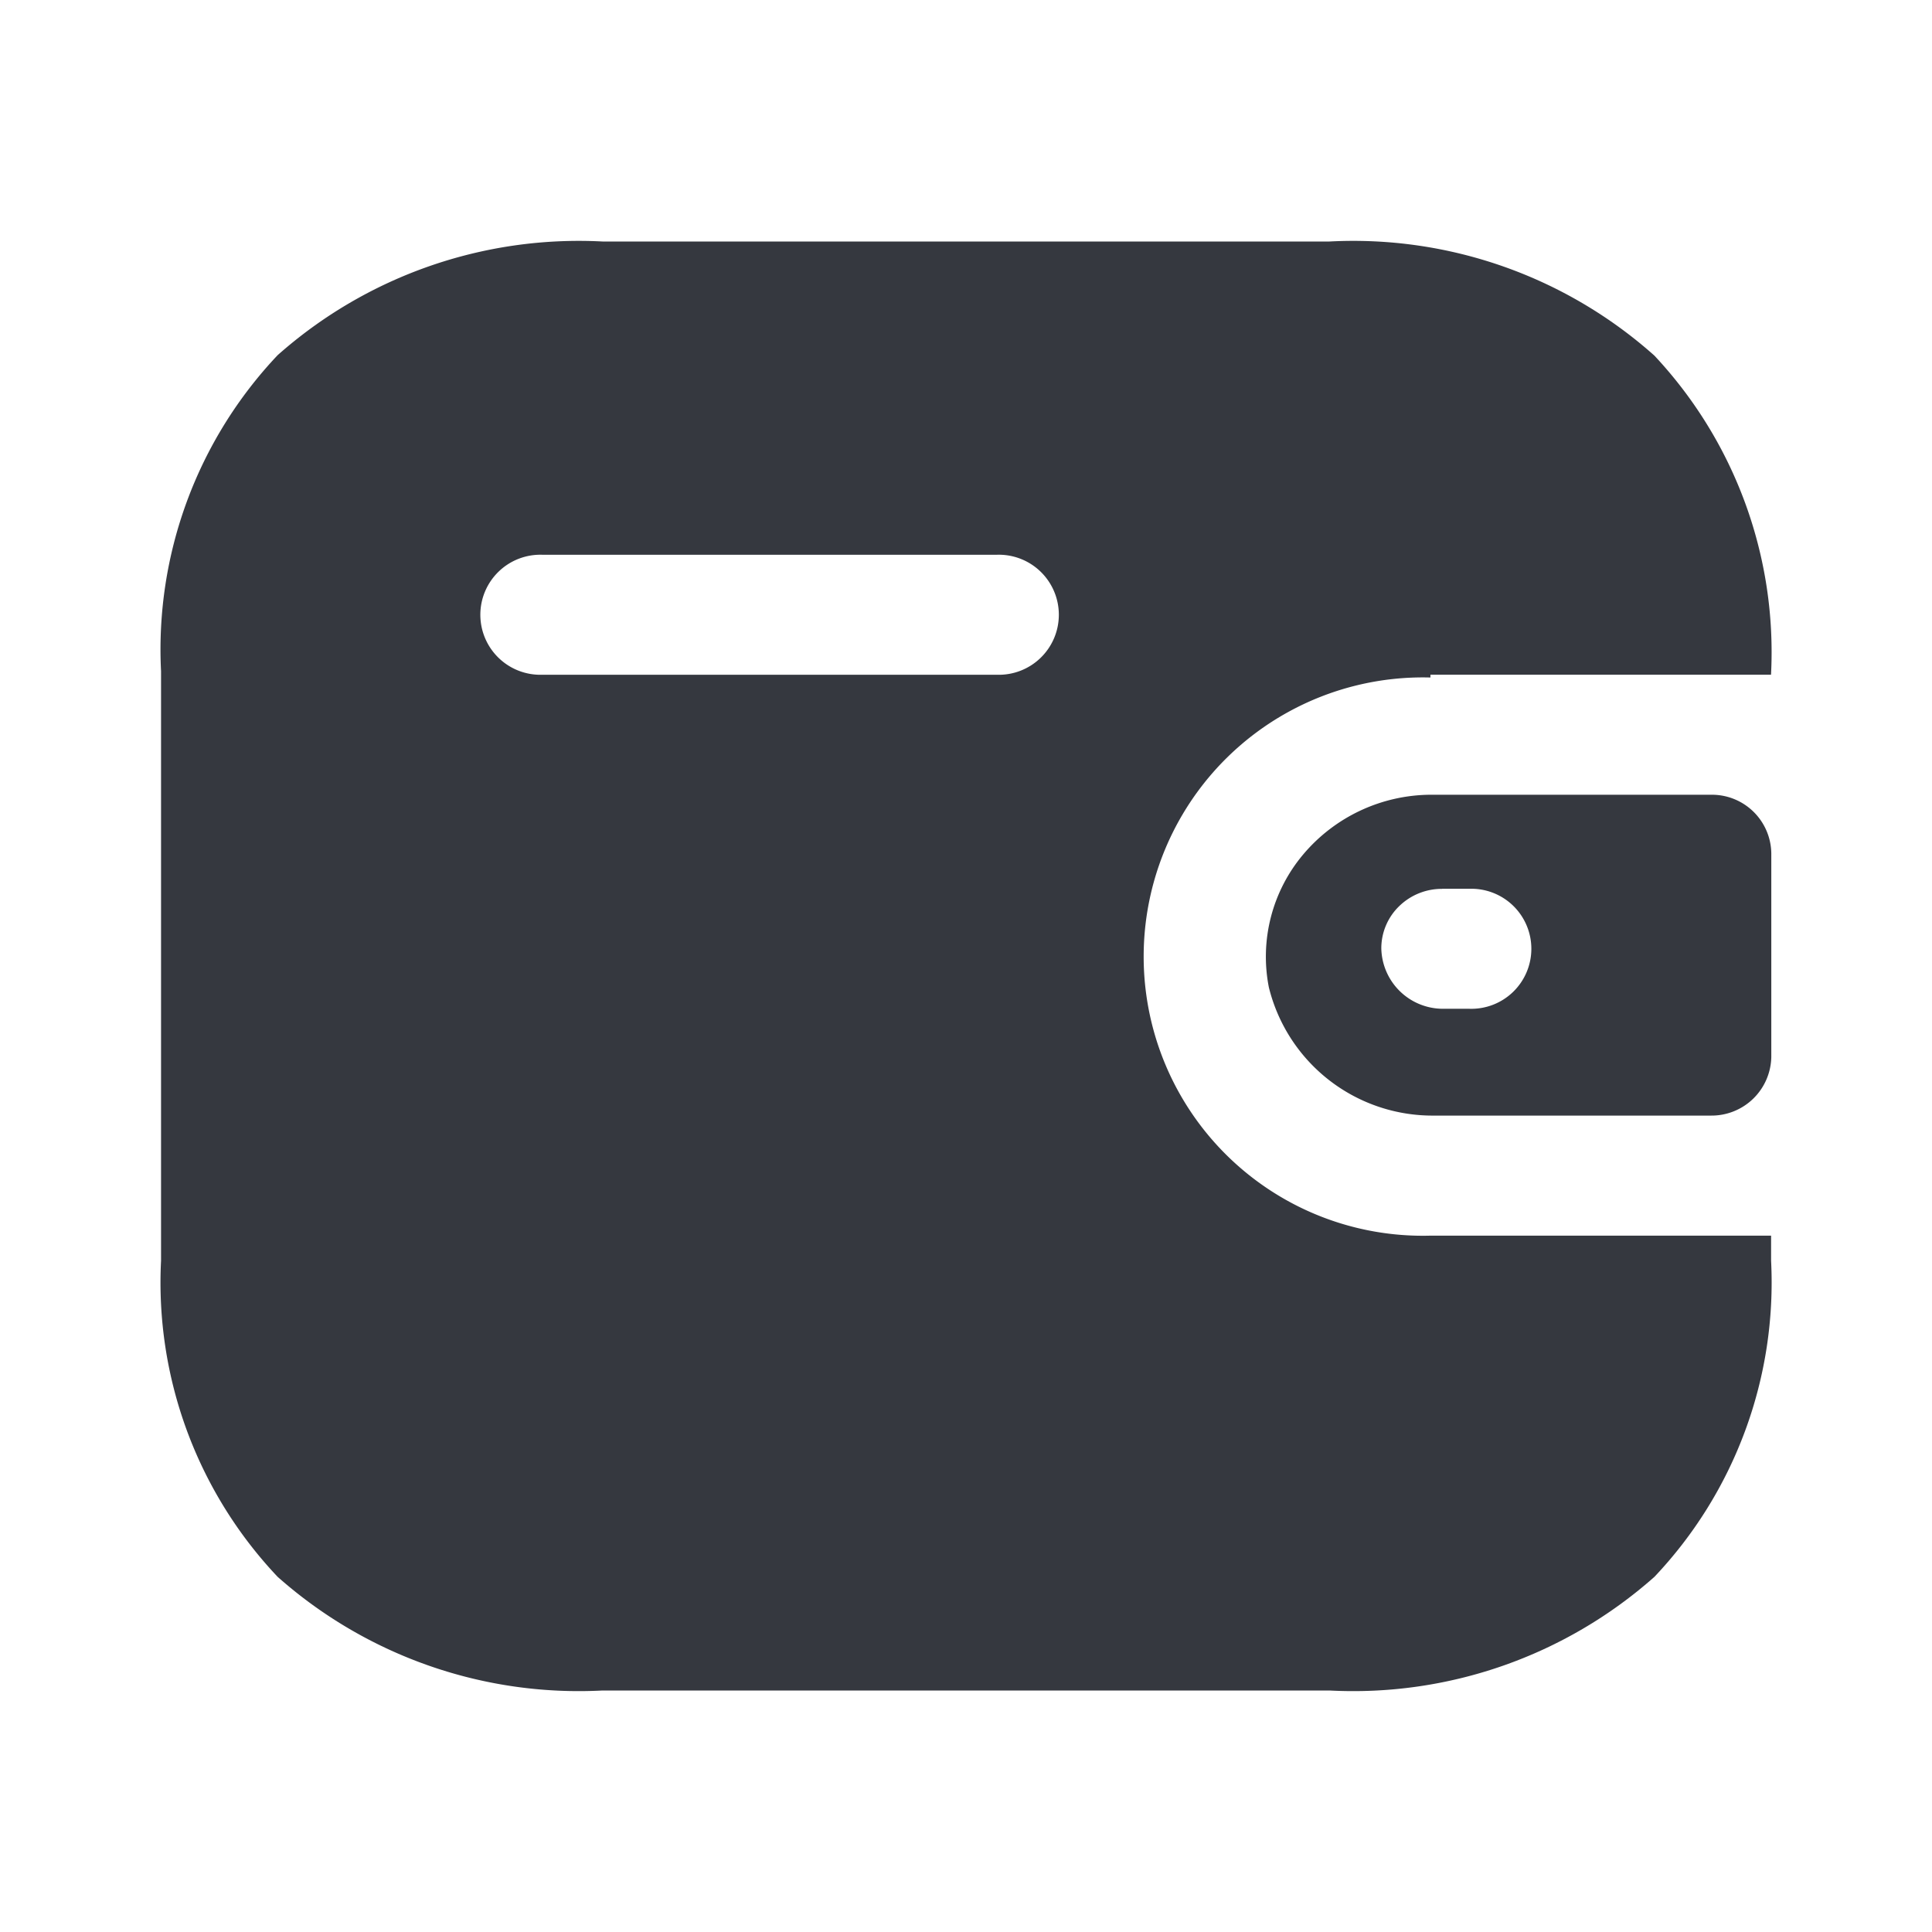 <svg id="Iconly_Bold_Wallet" data-name="Iconly/Bold/Wallet" xmlns="http://www.w3.org/2000/svg" width="28" height="28" viewBox="0 0 28 28">
  <rect id="Iconly_Bold_Wallet-2" data-name="Iconly/Bold/Wallet" width="28" height="28" fill="none"/>
  <g id="Group">
    <path id="Exclude" d="M19.268,24.5H8.732a6.578,6.578,0,0,1-4.708-1.647,6.207,6.207,0,0,1-1.69-4.581V9.728a6.207,6.207,0,0,1,1.69-4.581A6.578,6.578,0,0,1,8.732,3.5H19.268a6.557,6.557,0,0,1,4.708,1.653,6.287,6.287,0,0,1,1.691,4.625H20.731v.041a4.046,4.046,0,1,0,0,8.089h4.937v.364a6.206,6.206,0,0,1-1.691,4.581A6.58,6.58,0,0,1,19.268,24.5ZM7.861,8.04a.87.87,0,1,0,0,1.739h6.585a.87.87,0,1,0,0-1.739ZM24.8,16.168H20.789a2.443,2.443,0,0,1-2.4-1.86,2.3,2.3,0,0,1,.5-1.927,2.432,2.432,0,0,1,1.839-.863H24.8a.861.861,0,0,1,.871.849V15.32A.866.866,0,0,1,24.8,16.168Zm-3.9-3.286a.885.885,0,0,0-.619.248.85.85,0,0,0-.262.611.894.894,0,0,0,.892.879h.383a.87.87,0,1,0,0-1.739H20.9Z" fill="#35383f"/>
  </g>
</svg>
